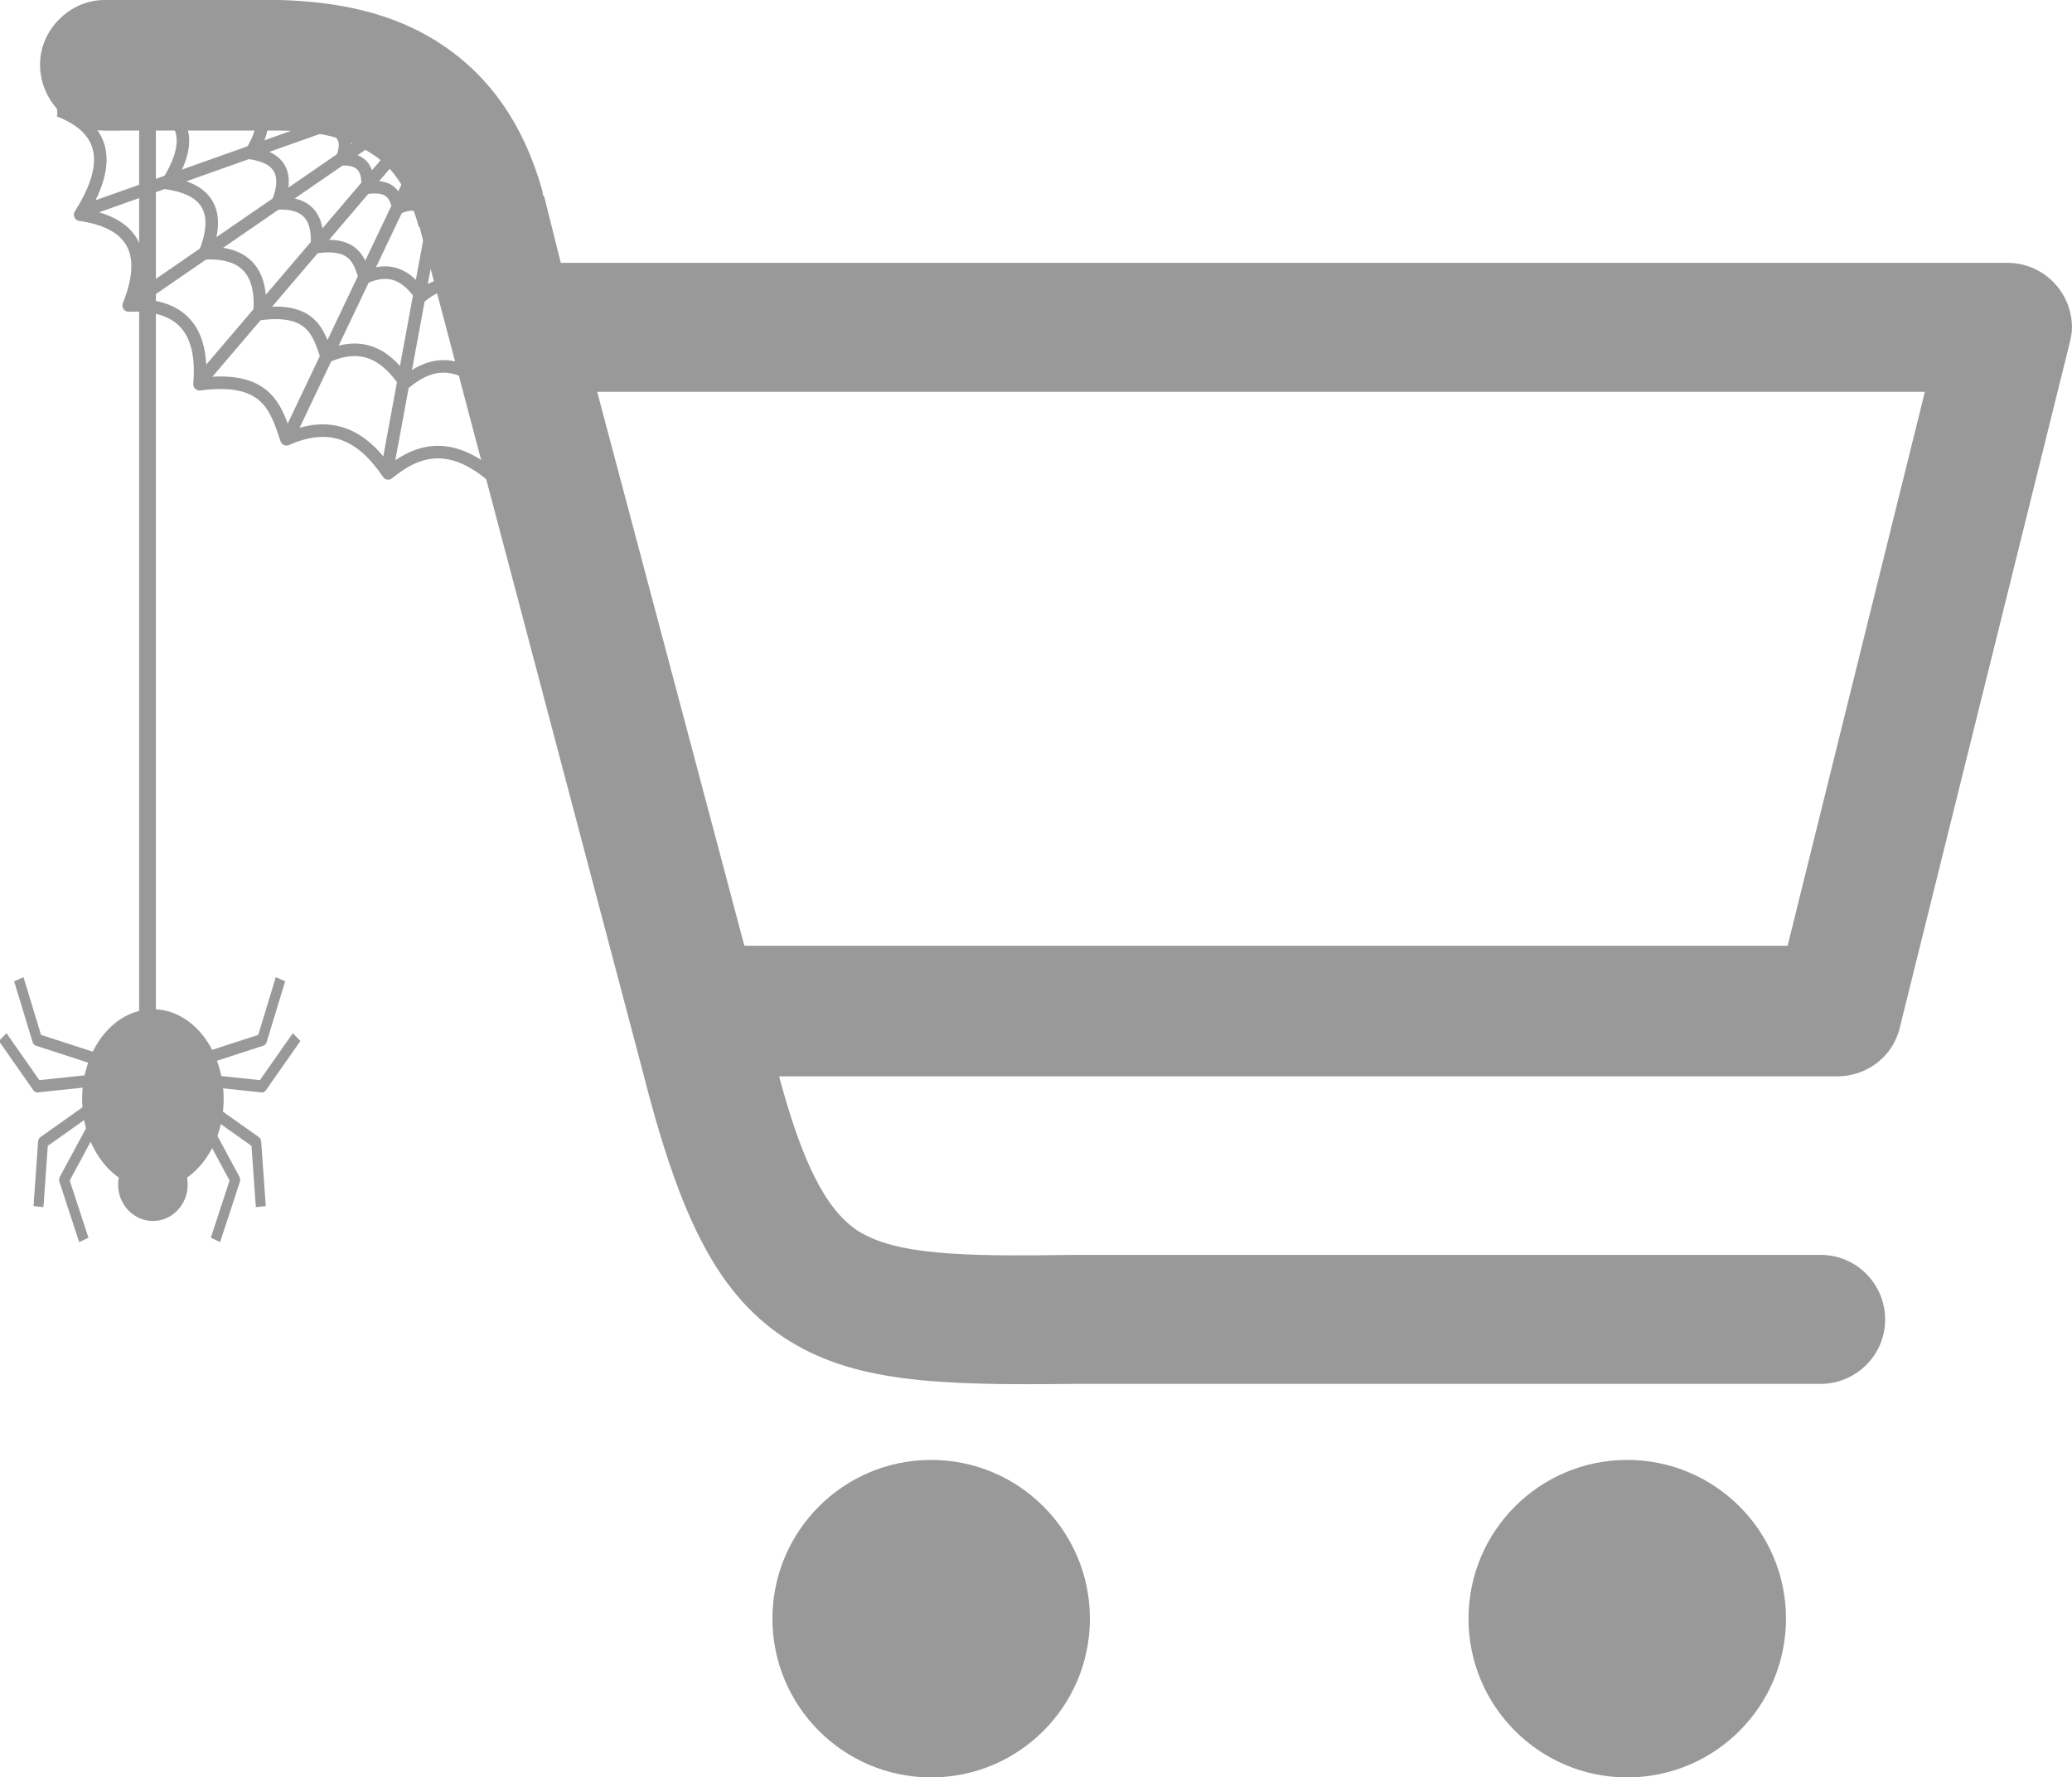 <?xml version="1.0" encoding="UTF-8" standalone="no"?>
<!-- Created with Inkscape (http://www.inkscape.org/) -->

<svg
   width="65.526mm"
   height="56.208mm"
   viewBox="0 0 65.526 56.208"
   version="1.1"
   id="svg5"
   xml:space="preserve"
   sodipodi:docname="empty-cart.svg"
   inkscape:version="1.2.2 (732a01da63, 2022-12-09)"
   xmlns:inkscape="http://www.inkscape.org/namespaces/inkscape"
   xmlns:sodipodi="http://sodipodi.sourceforge.net/DTD/sodipodi-0.dtd"
   xmlns="http://www.w3.org/2000/svg"
   xmlns:svg="http://www.w3.org/2000/svg"><sodipodi:namedview
     id="namedview47"
     pagecolor="#ffffff"
     bordercolor="#000000"
     borderopacity="0.25"
     inkscape:showpageshadow="2"
     inkscape:pageopacity="0.0"
     inkscape:pagecheckerboard="0"
     inkscape:deskcolor="#d1d1d1"
     inkscape:document-units="mm"
     showgrid="false"
     inkscape:zoom="3.9022782"
     inkscape:cx="122.10816"
     inkscape:cy="106.34813"
     inkscape:window-width="1920"
     inkscape:window-height="1009"
     inkscape:window-x="-8"
     inkscape:window-y="-8"
     inkscape:window-maximized="1"
     inkscape:current-layer="g18138" /><defs
     id="defs2" /><g
     id="layer1"
     transform="translate(-54.108,-130.514)"><g
       id="g18138"><path
         d="m 57.413,134.644 c -1.098,0 -2.039,-0.941 -2.039,-2.091 0,-1.098 0.941,-2.039 2.039,-2.039 h 5.333 c 0.052,0 0.157,0 0.209,0 1.882,0.052 3.555,0.418 4.967,1.307 1.569,0.993 2.719,2.51 3.346,4.758 0,0.052 0,0.105 0.052,0.157 l 0.523,2.091 h 45.751 c 1.15,0 2.039,0.941 2.039,2.039 0,0.209 -0.052,0.418 -0.105,0.627 l -5.333,21.49 c -0.209,0.941 -1.046,1.569 -1.987,1.569 v 0 H 78.746 c 0.732,2.719 1.464,4.183 2.457,4.863 1.203,0.784 3.294,0.837 6.797,0.784 h 0.052 v 0 h 23.634 c 1.15,0 2.039,0.941 2.039,2.039 0,1.15 -0.941,2.039 -2.039,2.039 H 88.053 v 0 c -4.34,0.052 -7.006,-0.052 -9.15,-1.464 -2.196,-1.464 -3.346,-3.974 -4.497,-8.523 v 0 l -7.006,-26.509 c 0,-0.052 0,-0.052 -0.052,-0.105 -0.314,-1.15 -0.837,-1.935 -1.569,-2.353 -0.732,-0.471 -1.725,-0.68 -2.876,-0.68 -0.052,0 -0.105,0 -0.157,0 z m 48.156,42.038 c 2.771,0 5.02,2.248 5.02,5.02 0,2.771 -2.248,5.02 -5.02,5.02 -2.771,0 -5.02,-2.248 -5.02,-5.02 0,-2.771 2.248,-5.02 5.02,-5.02 z m -22.013,0 c 2.771,0 5.02,2.248 5.02,5.02 0,2.771 -2.248,5.02 -5.02,5.02 -2.771,0 -5.02,-2.248 -5.02,-5.02 0,-2.771 2.248,-5.02 5.02,-5.02 z m -10.562,-33.777 4.654,17.516 h 32.993 l 4.34,-17.516 z"
         id="path9"
         style="fill:#999999;stroke-width:0.523" /><g
         id="g16395-6"
         transform="matrix(-0.151,0.012,-0.012,-0.151,79.614,149.605)"
         style="stroke-width:2.619;stroke-dasharray:none"><path
           style="fill:#808080;stroke:#999999;stroke-width:2.619;stroke-linejoin:round;stroke-dasharray:none"
           d="M 63.839,115.139 H 147.818"
           id="path1637-3" /><path
           style="fill:#808080;stroke:#999999;stroke-width:2.619;stroke-linejoin:round;stroke-dasharray:none"
           d="M 63.442,115.535 V 31.556"
           id="path1639-3" /><path
           style="fill:#808080;stroke:#999999;stroke-width:2.619;stroke-linejoin:round;stroke-dasharray:none"
           d="M 63.456,115.433 85.191,34.315"
           id="path1641-85" /><path
           style="fill:#808080;stroke:#999999;stroke-width:2.619;stroke-linejoin:round;stroke-dasharray:none"
           d="M 63.495,115.337 105.485,42.609"
           id="path1643-2" /><path
           style="fill:#808080;stroke:#999999;stroke-width:2.619;stroke-linejoin:round;stroke-dasharray:none"
           d="M 63.559,115.255 122.941,55.873"
           id="path1645-7" /><path
           style="fill:#808080;stroke:#999999;stroke-width:2.619;stroke-linejoin:round;stroke-dasharray:none"
           d="M 63.641,115.192 136.369,73.202"
           id="path1647-0" /><path
           style="fill:#808080;stroke:#999999;stroke-width:2.619;stroke-linejoin:round;stroke-dasharray:none"
           d="M 63.736,115.152 144.854,93.417"
           id="path232-2" /><path
           style="fill:none;stroke:#999999;stroke-width:2.619;stroke-linejoin:round;stroke-dasharray:none"
           d="m 147.425,115.002 c -9.989,-4.819 -9.883,-12.441 -2.687,-22.033 -10.987,-2.508 -13.853,-9.076 -8.598,-19.704 -10.436,-0.352 -15.414,-5.742 -13.435,-17.555 -14.235,0.74 -15.508,-6.202 -17.197,-12.897 -10.127,3.595 -16.181,-0.957 -20.6,-8.777 -6.44,4.519 -13.336,5.967 -21.675,-2.329"
           id="path8963-7" /><path
           style="fill:none;stroke:#999999;stroke-width:2.619;stroke-linejoin:round;stroke-dasharray:none"
           d="m 78.958,115.292 c -1.892,-0.913 -1.872,-2.357 -0.509,-4.174 -2.082,-0.475 -2.625,-1.72 -1.629,-3.733 -1.977,-0.067 -2.92,-1.088 -2.545,-3.326 -2.697,0.14 -2.938,-1.175 -3.258,-2.444 -1.919,0.681 -3.066,-0.181 -3.903,-1.663 -1.22,0.856 -2.527,1.13 -4.107,-0.441"
           id="path12745-9" /><path
           style="fill:none;stroke:#999999;stroke-width:2.619;stroke-linejoin:round;stroke-dasharray:none"
           d="m 93.438,115.231 c -3.605,-1.739 -3.567,-4.49 -0.97,-7.951 -3.965,-0.905 -4.999,-3.275 -3.103,-7.111 -3.766,-0.127 -5.563,-2.072 -4.848,-6.335 -5.137,0.267 -5.597,-2.238 -6.206,-4.654 -3.655,1.297 -5.839,-0.345 -7.434,-3.168 -2.324,1.631 -4.813,2.153 -7.822,-0.84"
           id="path15651-7" /><path
           style="fill:none;stroke:#999999;stroke-width:2.619;stroke-linejoin:round;stroke-dasharray:none"
           d="m 109.705,115.162 c -5.528,-2.667 -5.47,-6.886 -1.487,-12.195 -6.081,-1.388 -7.667,-5.023 -4.759,-10.906 -5.776,-0.195 -8.531,-3.178 -7.436,-9.716 -7.879,0.409 -8.583,-3.433 -9.518,-7.138 -5.605,1.99 -8.955,-0.53 -11.401,-4.858 -3.565,2.501 -7.381,3.302 -11.996,-1.289"
           id="path15653-0" /><path
           style="fill:none;stroke:#999999;stroke-width:2.619;stroke-linejoin:round;stroke-dasharray:none"
           d="m 128.136,115.084 c -7.708,-3.718 -7.626,-9.6 -2.073,-17.002 -8.478,-1.935 -10.689,-7.003 -6.635,-15.205 -8.053,-0.272 -11.894,-4.431 -10.367,-13.546 -10.985,0.571 -11.967,-4.786 -13.27,-9.952 -7.814,2.774 -12.486,-0.739 -15.896,-6.773 -4.97,3.487 -10.291,4.604 -16.725,-1.797"
           id="path15655-0" /></g><g
         id="g17324"
         transform="matrix(0.397,0,0,0.48,-4.453,95.277)"><ellipse
           style="fill:#999999;stroke:none;stroke-width:0.41;stroke-linejoin:round;stroke-dasharray:none"
           id="path16533"
           cx="159.689"
           cy="145.813"
           rx="5.636"
           ry="5.911" /><ellipse
           style="fill:#999999;stroke:none;stroke-width:0.183;stroke-linejoin:round;stroke-dasharray:none"
           id="path16533-8"
           cx="159.689"
           cy="151.456"
           rx="2.77"
           ry="2.395" /><g
           id="g17310"
           transform="translate(0,-0.091)"><path
             style="fill:none;stroke:#999999;stroke-width:0.794;stroke-linejoin:round;stroke-dasharray:none"
             d="m 163.765,143.251 4.616,-1.24 1.47,-3.996"
             id="path16715" /><path
             style="fill:none;stroke:#999999;stroke-width:0.794;stroke-linejoin:round;stroke-dasharray:none"
             d="m 163.622,144.66 4.762,0.417 2.751,-3.25"
             id="path16715-1" /><path
             style="fill:none;stroke:#999999;stroke-width:0.794;stroke-linejoin:round;stroke-dasharray:none"
             d="m 163.795,146.339 4.125,2.415 0.364,4.242"
             id="path16715-1-0" /><path
             style="fill:none;stroke:#999999;stroke-width:0.794;stroke-linejoin:round;stroke-dasharray:none"
             d="m 163.628,147.228 2.613,4.003 -1.569,3.958"
             id="path16715-1-0-7" /></g><g
           id="g17304"
           transform="matrix(-1,0,0,1,313.876,-13.842)"><path
             style="fill:none;stroke:#999999;stroke-width:0.794;stroke-linejoin:round;stroke-dasharray:none"
             d="m 158.783,157.003 4.616,-1.24 1.47,-3.996"
             id="path16715-13" /><path
             style="fill:none;stroke:#999999;stroke-width:0.794;stroke-linejoin:round;stroke-dasharray:none"
             d="m 158.64,158.411 4.762,0.417 2.751,-3.25"
             id="path16715-1-6" /><path
             style="fill:none;stroke:#999999;stroke-width:0.794;stroke-linejoin:round;stroke-dasharray:none"
             d="m 158.813,160.09 4.125,2.415 0.364,4.242"
             id="path16715-1-0-4" /><path
             style="fill:none;stroke:#999999;stroke-width:0.794;stroke-linejoin:round;stroke-dasharray:none"
             d="m 158.646,160.98 2.613,4.003 -1.569,3.958"
             id="path16715-1-0-7-7" /></g></g><path
         style="fill:none;stroke:#999999;stroke-width:0.529;stroke-linejoin:round;stroke-dasharray:none"
         d="m 58.773,133.252 v 29.893"
         id="path17326" /></g></g></svg>

